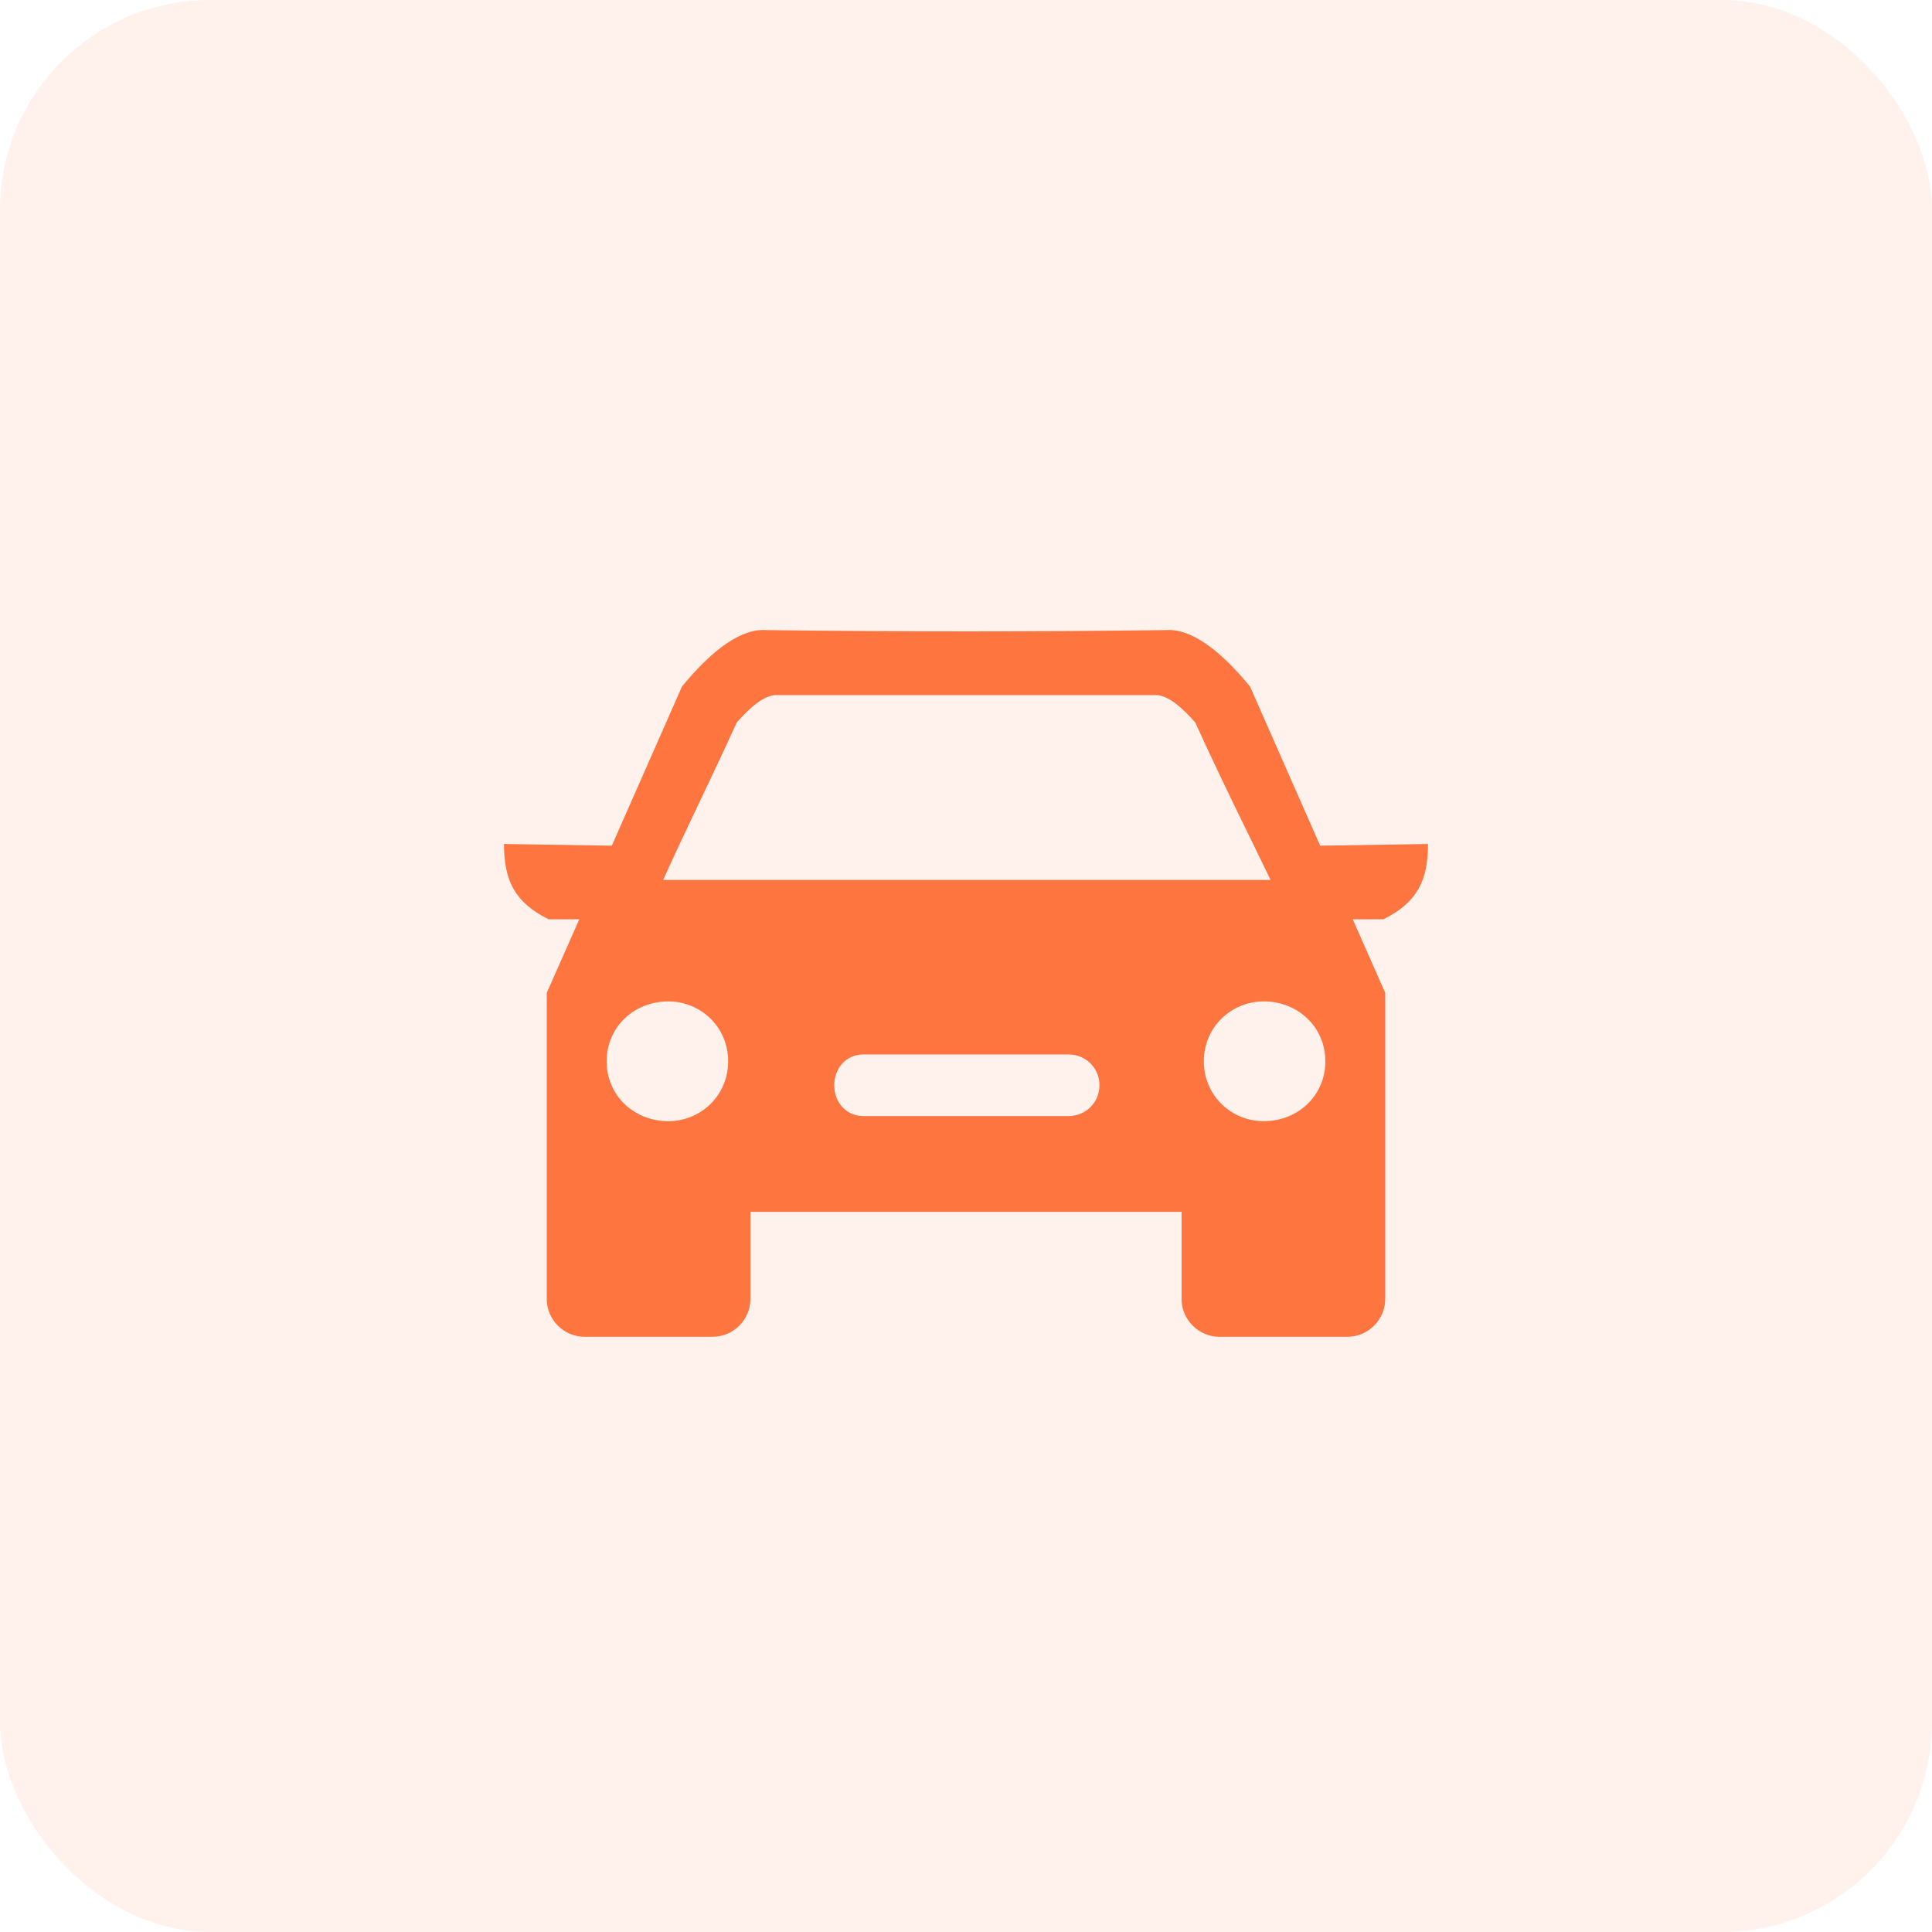 <svg width="46" height="46" viewBox="0 0 46 46" fill="none" xmlns="http://www.w3.org/2000/svg">
<rect opacity="0.1" width="46" height="46" rx="5" fill="#FE753F"/>
<path fill-rule="evenodd" clip-rule="evenodd" d="M13.018 23.639L13.793 21.887H13.059C12.244 21.48 12 20.951 12 20.095L14.567 20.136L16.237 16.347C16.97 15.45 17.663 14.962 18.233 15.002C21.452 15.043 24.589 15.043 27.767 15.002C28.337 14.962 29.03 15.45 29.763 16.347L31.433 20.136L34 20.095C34 20.951 33.756 21.48 32.941 21.887H32.207L32.981 23.639C32.981 26.084 32.981 28.488 32.981 30.932C32.981 31.421 32.574 31.828 32.085 31.828H29.03C28.541 31.828 28.133 31.421 28.133 30.932V28.854H17.867V30.932C17.867 31.421 17.459 31.828 16.97 31.828H13.915C13.426 31.828 13.018 31.421 13.018 30.932C13.018 28.488 13.018 26.084 13.018 23.639ZM18.437 16.55C18.152 16.591 17.867 16.836 17.541 17.202C16.97 18.465 16.359 19.688 15.789 20.951H30.252C29.641 19.688 29.03 18.465 28.459 17.202C28.133 16.836 27.848 16.591 27.563 16.55H18.437ZM20.556 25.106C20.148 25.106 19.863 25.432 19.863 25.839C19.863 26.247 20.148 26.573 20.556 26.573H25.444C25.852 26.573 26.178 26.247 26.178 25.839C26.178 25.432 25.852 25.106 25.444 25.106H20.556ZM30.089 23.843C29.315 23.843 28.663 24.454 28.663 25.269C28.663 26.084 29.315 26.695 30.089 26.695C30.904 26.695 31.556 26.084 31.556 25.269C31.556 24.454 30.904 23.843 30.089 23.843ZM15.911 23.843C16.685 23.843 17.337 24.454 17.337 25.269C17.337 26.084 16.685 26.695 15.911 26.695C15.096 26.695 14.444 26.084 14.444 25.269C14.444 24.454 15.096 23.843 15.911 23.843Z" fill="#FE753F"/>
</svg>
